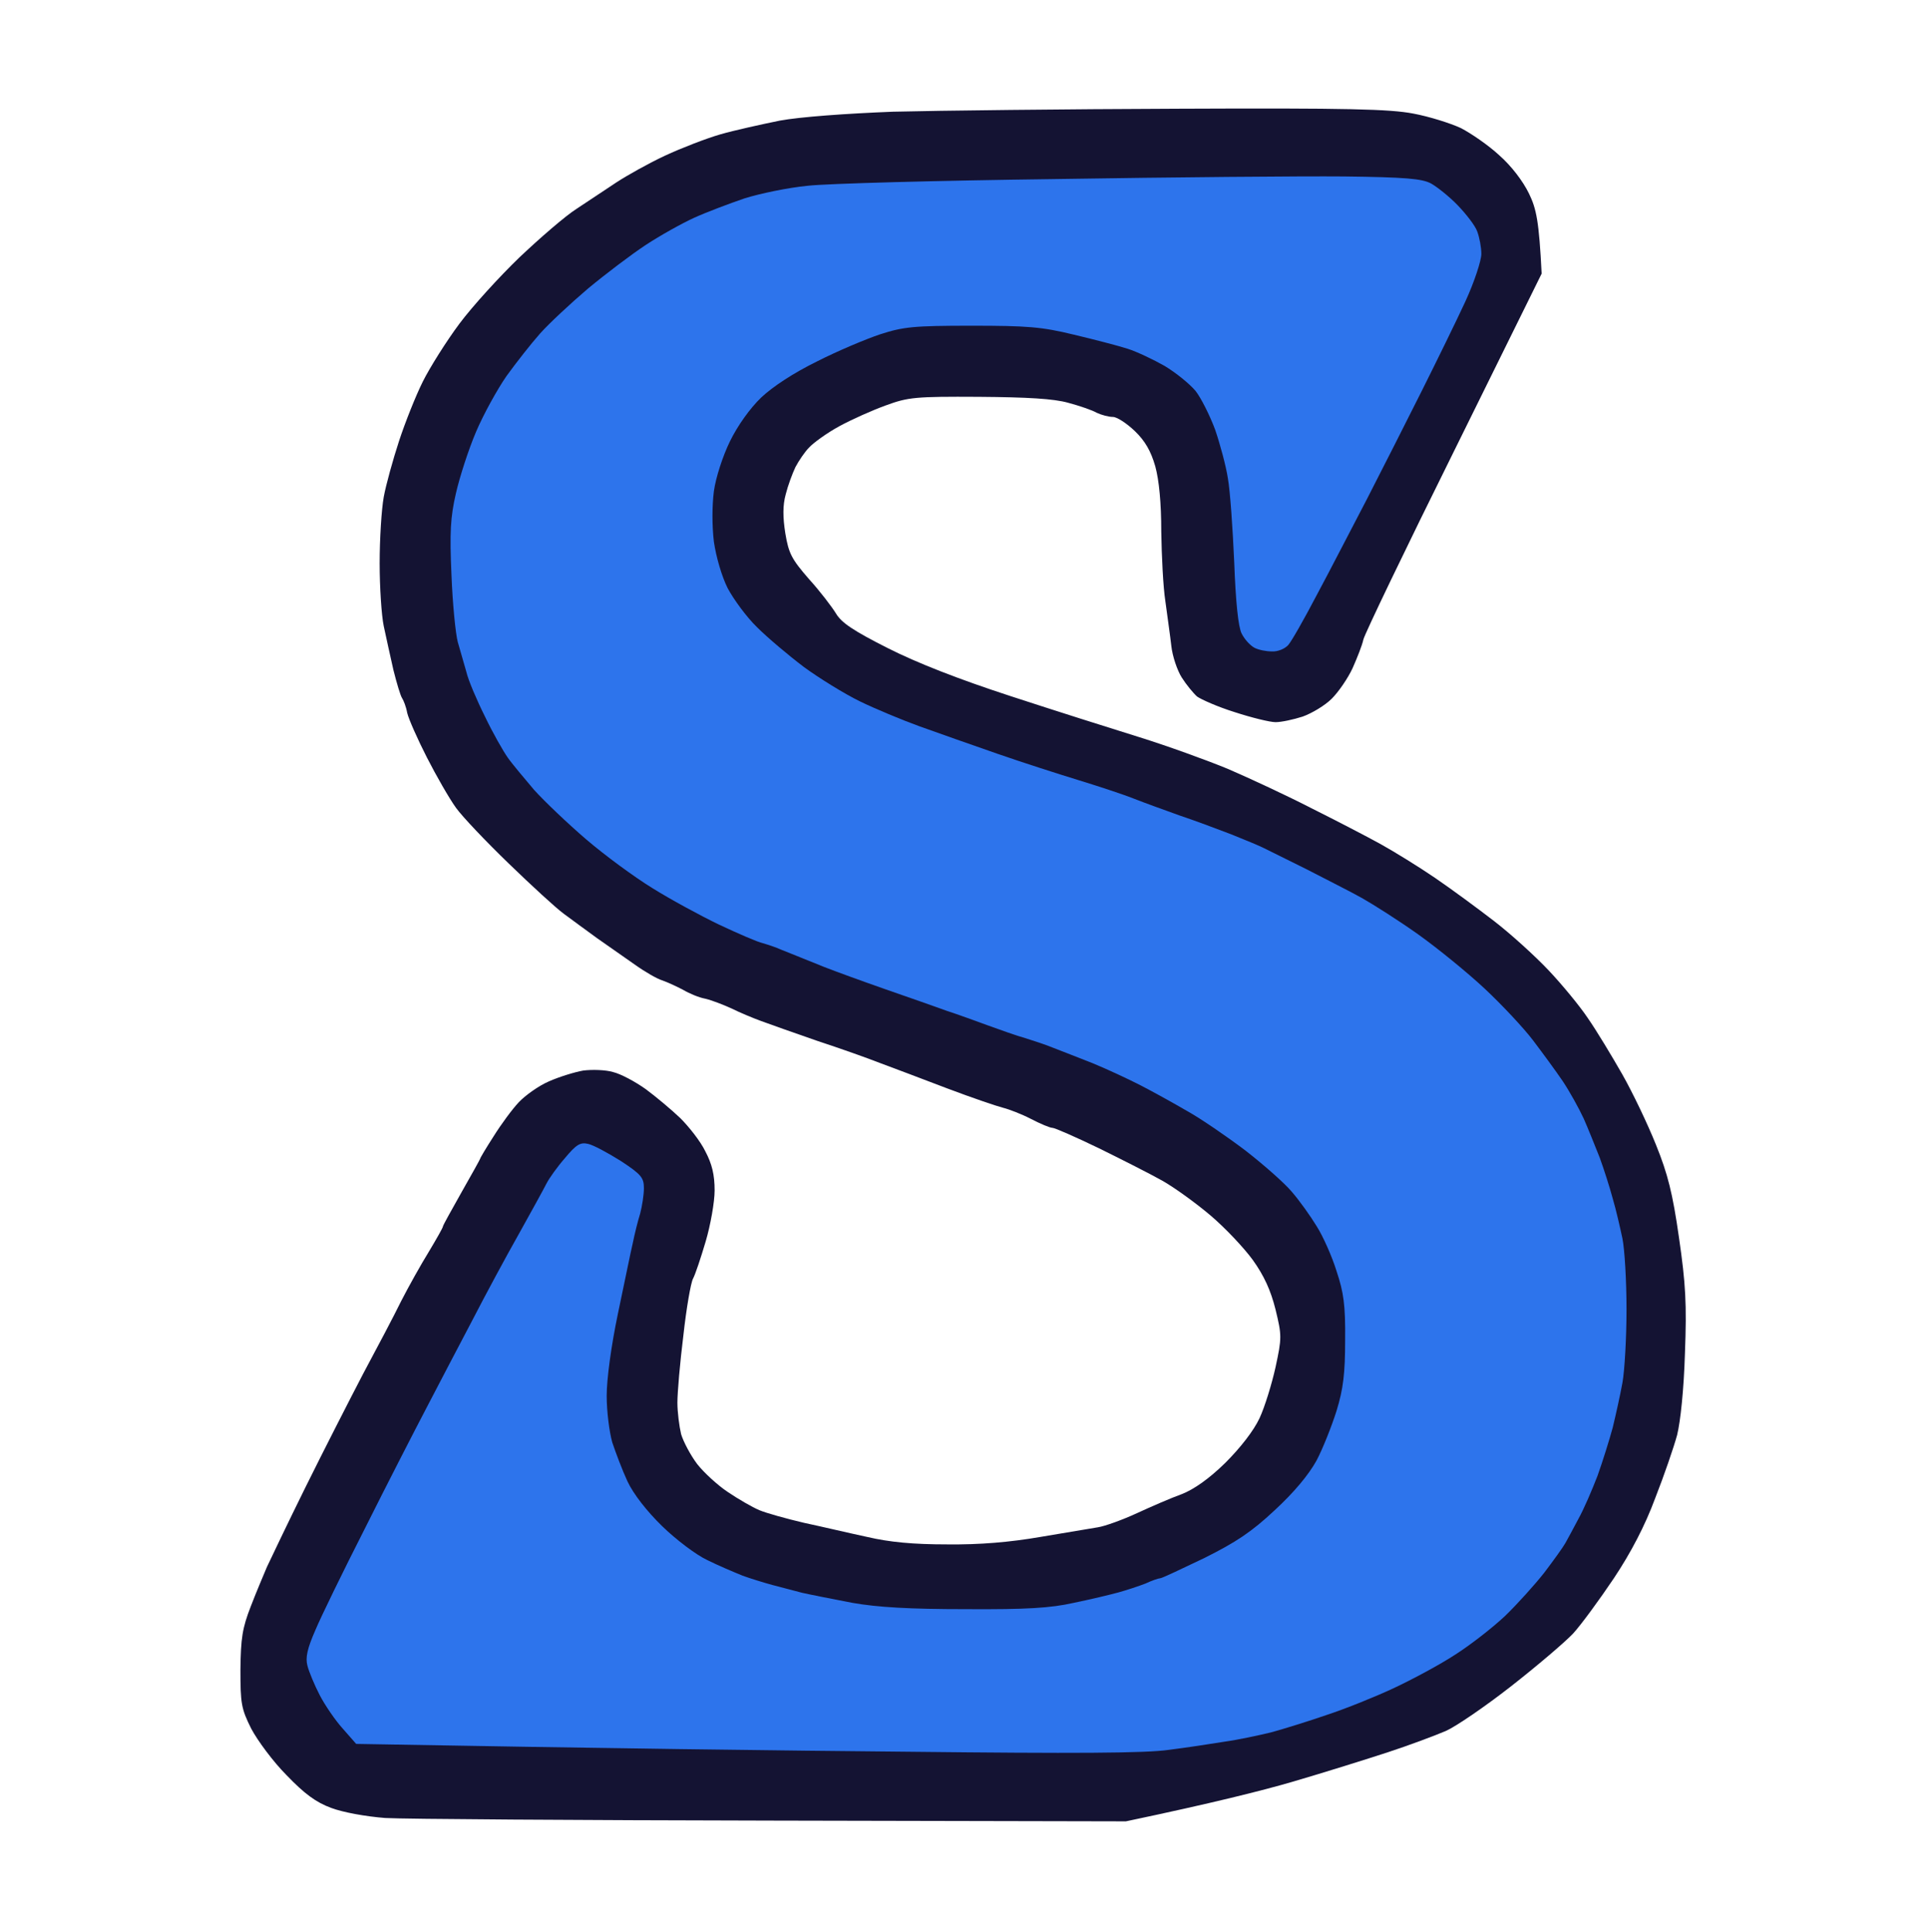 <svg version="1.2" xmlns="http://www.w3.org/2000/svg" viewBox="0 0 518 519" width="511" height="512"><style>.a{opacity:1;fill:#141333}.b{fill:#2d74ec}</style><path class="a" d="m240 30c-12.8 0.5-25.1 1.4-30.5 2.4-4.9 1-12.2 2.6-16 3.7-3.8 1.1-10.5 3.7-14.8 5.7-4.3 2-10.2 5.3-13.1 7.2-2.9 1.9-7.7 5.1-10.7 7.1-3 1.9-9.8 7.8-15.3 13-5.4 5.2-12.7 13.2-16.2 17.9-3.5 4.7-7.9 11.7-9.8 15.5-1.9 3.8-4.8 11.1-6.4 16-1.6 4.9-3.5 11.7-4.1 15-0.6 3.3-1.1 11.3-1.1 17.8 0 6.4 0.5 14.1 1.1 16.9 0.6 2.9 1.8 8.2 2.6 11.8 0.9 3.6 1.9 6.9 2.3 7.5 0.4 0.6 1.1 2.3 1.4 4 0.4 1.7 2.8 7.1 5.3 12 2.5 4.9 6 11 7.8 13.5 1.8 2.5 8.2 9.2 14.2 15 6 5.8 12.6 11.9 14.8 13.5 2.2 1.6 6.2 4.6 9 6.6 2.7 1.9 7.3 5.1 10 7 2.8 2 6.1 3.9 7.5 4.3 1.4 0.5 3.8 1.6 5.5 2.5 1.7 1 4.3 2.1 6 2.4 1.7 0.4 4.8 1.6 7 2.6 2.2 1.1 5.8 2.6 8 3.4 2.2 0.8 8.9 3.2 15 5.3 6.1 2 13.7 4.7 17 6 3.3 1.2 11.4 4.3 18 6.8 6.6 2.5 13.4 4.8 15 5.2 1.6 0.4 5 1.7 7.5 3 2.5 1.3 5.1 2.4 5.8 2.4 0.6 0 6.3 2.5 12.5 5.5 6.1 3 13.8 6.9 17 8.7 3.2 1.8 9 6 12.9 9.3 3.9 3.3 9 8.7 11.4 12 3 4.2 4.8 8.1 6.1 13.3 1.7 7 1.7 7.6 0 15.5-1 4.5-2.9 10.7-4.3 13.7-1.6 3.4-5.1 7.9-9.2 12-4.4 4.3-8.4 7.1-11.7 8.4-2.8 1-8.1 3.3-12 5.1-3.9 1.8-8.6 3.5-10.5 3.8-1.9 0.3-8.9 1.5-15.5 2.6-8.1 1.4-16.2 2.1-25 2-9.2 0-15.5-0.6-21.5-2-4.7-1-12.3-2.8-17-3.8-4.7-1.1-10.1-2.6-12-3.4-1.9-0.8-5.7-3-8.5-4.9-2.7-1.8-6.4-5.2-8.2-7.5-1.8-2.4-3.7-6-4.3-8-0.5-2.1-1-5.9-1-8.5 0-2.7 0.7-10.8 1.6-18 0.8-7.3 2-14.2 2.6-15.3 0.6-1.1 2.1-5.6 3.4-10 1.3-4.4 2.4-10.6 2.4-13.7 0-4.2-0.7-7.1-2.5-10.5-1.3-2.7-4.4-6.6-6.7-8.9-2.4-2.3-6.6-5.8-9.3-7.8-2.8-2-6.7-4.1-8.8-4.6-2-0.6-5.6-0.7-8-0.4-2.3 0.4-6.5 1.7-9.2 2.9-2.8 1.2-6.4 3.8-8.1 5.6-1.8 1.9-4.8 6-6.8 9.2-2 3.1-3.6 5.8-3.6 6 0 0.1-2.2 4.1-5 9-2.7 4.8-5 8.9-5 9.2 0 0.3-1.7 3.3-3.8 6.8-2.1 3.4-5.4 9.3-7.4 13.2-1.9 3.9-6.5 12.6-10.2 19.5-3.6 6.9-10.6 20.6-15.5 30.5-4.9 9.9-9.5 19.6-10.4 21.5-0.8 1.9-2.8 6.6-4.3 10.5-2.3 5.9-2.7 8.6-2.8 17 0 9.1 0.2 10.5 2.9 15.9 1.7 3.2 5.9 8.9 9.5 12.5 4.8 5 7.9 7.3 12 8.8 3.2 1.2 9.3 2.3 14.5 2.7 5 0.3 51.8 0.6 104 0.7l95 0.2c23.3-4.9 36.8-8.3 45-10.7 8.2-2.4 19.7-6 25.5-7.9 5.8-1.9 12.7-4.5 15.5-5.7 2.7-1.2 10.6-6.6 17.5-12 6.9-5.4 14.3-11.7 16.6-14.1 2.2-2.4 7.1-9.1 11-14.9 4.6-6.9 8.4-14.2 11.1-21.5 2.4-6.1 5-13.7 5.9-17 0.9-3.7 1.8-12.1 2.1-22 0.5-13.2 0.2-18.6-1.6-31-1.7-11.9-3-17.1-6.2-25-2.2-5.5-6.3-14.1-9.1-19-2.8-4.9-6.9-11.7-9.2-15-2.2-3.3-7-9.1-10.6-12.9-3.6-3.8-10.1-9.7-14.5-13.1-4.4-3.4-11.6-8.7-16-11.7-4.4-3-10.9-7-14.5-9-3.6-2-11.9-6.3-18.5-9.6-6.6-3.4-16.7-8.1-22.5-10.6-5.8-2.4-16.6-6.3-24-8.6-7.4-2.3-22.9-7.2-34.5-11-13.8-4.5-25.1-8.9-33-12.9-9.3-4.7-12.4-6.8-13.9-9.3-1.1-1.8-4.3-6-7.3-9.3-4.6-5.3-5.4-6.8-6.3-12.2-0.7-4.4-0.7-7.6 0.1-10.5 0.6-2.4 1.8-5.6 2.6-7.3 0.9-1.7 2.5-4.1 3.7-5.3 1.2-1.3 4.8-3.9 8.1-5.7 3.3-1.8 8.9-4.3 12.5-5.6 6-2.2 7.9-2.4 25-2.3 13.1 0.1 20.1 0.5 24 1.6 3 0.8 6.5 2 7.7 2.7 1.3 0.6 3.2 1.1 4.3 1.1 1.1 0 3.7 1.7 5.9 3.8 2.7 2.6 4.3 5.3 5.5 9.5 1 3.7 1.6 9.7 1.6 17.5 0.1 6.4 0.5 14.9 1.1 18.7 0.5 3.8 1.3 9.3 1.6 12 0.3 2.8 1.6 6.6 2.8 8.5 1.2 1.9 3.1 4.2 4.1 5.1 1.1 0.8 5.6 2.8 10.1 4.2 4.6 1.5 9.5 2.7 11 2.7 1.6 0 4.8-0.7 7.3-1.5 2.5-0.9 6-3 7.8-4.8 1.8-1.8 4.3-5.4 5.6-8.2 1.2-2.7 2.6-6.2 2.9-7.7 0.4-1.6 11.3-24.3 24.3-50.5l23.6-47.8c-0.7-14-1.4-17.4-3.4-21.5-1.6-3.3-4.7-7.4-8-10.3-2.9-2.7-7.6-5.9-10.3-7.3-2.8-1.3-8.5-3.1-12.8-3.9-6.3-1.2-17.4-1.5-63-1.3-30.3 0.1-64.9 0.5-76.7 0.8z"/><path class="b" d="m283.5 48.1c-31.4 0.4-61.3 1.2-66.5 1.8-5.2 0.5-12.9 2.1-17 3.4-4.1 1.4-10.2 3.7-13.5 5.2-3.3 1.5-9.2 4.8-13 7.3-3.8 2.5-10.8 7.8-15.5 11.7-4.7 4-10.5 9.4-12.9 12.1-2.4 2.7-6.4 7.8-9 11.4-2.5 3.6-6.2 10.3-8.2 15-2 4.7-4.4 12.1-5.4 16.5-1.5 6.5-1.7 10.5-1.2 22 0.3 7.7 1.1 15.8 1.7 18 0.6 2.2 1.7 5.8 2.3 8 0.5 2.2 2.8 7.6 5 12 2.1 4.4 4.9 9.3 6.1 11 1.1 1.6 4.4 5.5 7.1 8.7 2.8 3.1 9.1 9.1 14 13.3 4.9 4.2 12.9 10.1 17.8 13.1 4.8 3 12.9 7.4 17.9 9.8 5.1 2.4 10.4 4.7 11.8 5 1.4 0.4 3.5 1.1 4.8 1.7 1.2 0.5 3.2 1.3 4.5 1.8 1.2 0.5 4.5 1.8 7.2 2.9 2.8 1.1 10.2 3.8 16.5 6 6.3 2.2 13.8 4.8 16.5 5.8 2.8 0.9 7.7 2.7 11 3.9 3.3 1.2 7.8 2.8 10 3.4 2.2 0.7 5.6 1.8 7.5 2.6 1.9 0.7 6.6 2.6 10.5 4.1 3.9 1.6 9.7 4.3 13 6 3.3 1.7 8.9 4.8 12.5 6.9 3.6 2 10.6 6.8 15.5 10.5 4.9 3.8 10.6 8.8 12.6 11.2 2 2.3 5 6.5 6.7 9.3 1.7 2.7 4.1 8.1 5.3 12 1.9 5.7 2.4 9.1 2.3 18.5 0 9-0.5 13.1-2.3 19-1.3 4.1-3.7 10.2-5.4 13.4-2.1 3.8-6 8.5-11.2 13.3-6.3 5.9-10.4 8.6-19 12.9-6.1 2.9-11.3 5.4-11.8 5.4-0.4 0-2.2 0.6-3.9 1.4-1.8 0.7-5.1 1.8-7.3 2.4-2.2 0.6-7.6 1.9-12 2.8-6.2 1.4-12.7 1.8-29 1.7-15.1 0-23.7-0.5-30.5-1.7-5.2-1-11.3-2.2-13.5-2.7-2.2-0.6-5.8-1.5-8-2.1-2.2-0.6-5.8-1.7-8-2.5-2.2-0.9-6.5-2.7-9.5-4.2-3-1.4-8.4-5.5-12.1-9.1-4.1-4-7.7-8.6-9.3-12-1.4-3-3.2-7.8-4.1-10.5-0.8-2.8-1.5-8.4-1.5-12.5 0-4.5 1.2-13.4 3-22 1.7-8 3.4-16.5 4-19 0.5-2.5 1.4-6.1 2-8 0.5-1.9 1-5 1-6.8 0-2.8-0.7-3.7-6.2-7.3-3.5-2.2-7.4-4.3-8.8-4.6-2.1-0.5-3.2 0.2-6.2 3.8-2.1 2.4-4.3 5.5-5 6.9-0.7 1.4-4 7.4-7.4 13.5-3.4 6-9 16.4-12.4 23-3.5 6.6-9 17.2-12.3 23.5-3.3 6.3-10.8 20.9-16.6 32.5-5.9 11.6-11.9 23.9-13.4 27.5-2.1 4.8-2.7 7.3-2.1 9.5 0.4 1.6 1.9 5.2 3.3 7.9 1.4 2.7 4.2 6.8 6.2 9l3.6 4.1c67.3 1.2 114.5 1.8 148.3 2.1 44.8 0.5 63.8 0.4 70-0.5 4.7-0.6 11.4-1.6 15-2.2 3.6-0.5 9.2-1.7 12.5-2.5 3.3-0.9 10.1-3 15-4.7 4.9-1.6 13.1-4.9 18-7.2 4.9-2.3 12.4-6.3 16.5-9 4.1-2.6 10.1-7.3 13.4-10.4 3.2-3.1 7.9-8.3 10.5-11.6 2.5-3.3 5.1-6.9 5.7-8 0.6-1.1 2.2-4 3.5-6.5 1.4-2.5 3.6-7.6 5.1-11.5 1.4-3.9 3.2-9.7 4.1-13 0.8-3.3 2-8.7 2.6-12 0.6-3.3 1.1-12.2 1.1-19.8 0-7.5-0.5-16.1-1.1-19-0.6-2.8-1.7-7.7-2.6-10.7-0.8-3-2.4-8-3.5-11-1.2-3-3.1-7.8-4.3-10.5-1.3-2.8-3.8-7.3-5.6-10-1.9-2.8-5.5-7.7-8-11-2.5-3.3-8.4-9.6-13-13.9-4.6-4.3-12.7-10.9-17.9-14.6-5.2-3.7-12-8-15-9.7-3-1.7-9.8-5.1-15-7.8-5.2-2.6-10.3-5.1-11.3-5.6-0.9-0.5-5-2.2-9-3.8-3.9-1.5-10.1-3.8-13.7-5-3.6-1.3-9.2-3.3-12.5-4.6-3.3-1.3-10.1-3.5-15-5-4.9-1.5-14.6-4.6-21.5-7-6.9-2.4-16.3-5.7-21-7.4-4.7-1.7-11.9-4.7-16-6.7-4.1-2-10.9-6.2-15-9.2-4.1-3.1-9.8-7.9-12.6-10.7-2.8-2.7-6.3-7.5-7.9-10.5-1.6-3.2-3.1-8.4-3.7-12.5-0.5-4.3-0.5-9.5 0-13.5 0.5-3.7 2.4-9.5 4.3-13.4 2.1-4.3 5.4-8.9 8.4-11.8 3.2-3 8.7-6.6 15-9.7 5.5-2.8 13.1-6 17-7.3 6.2-2 8.9-2.3 24.5-2.3 15 0 18.9 0.3 27.5 2.4 5.5 1.3 12 3 14.5 3.8 2.5 0.8 6.9 2.9 9.9 4.6 3 1.8 6.7 4.8 8.3 6.7 1.5 1.9 3.9 6.7 5.3 10.5 1.3 3.8 2.9 9.7 3.4 13 0.6 3.3 1.3 13.4 1.7 22.5 0.4 10.8 1.1 17.5 2 19.2 0.8 1.6 2.3 3.2 3.4 3.8 1.1 0.6 3.2 1 4.7 1 1.6 0.1 3.5-0.7 4.4-1.7 0.9-1 4.3-7 7.6-13.3 3.4-6.3 9.4-18 13.6-26 4.1-8 10.7-21 14.7-29 4-8 9.3-18.8 11.7-24 2.4-5.2 4.3-11 4.3-12.8 0-1.7-0.5-4.4-1.1-6-0.5-1.5-2.9-4.6-5.2-7-2.3-2.4-5.6-5-7.2-5.9-2.4-1.3-6.8-1.7-23.5-1.9-11.3-0.1-46.1 0.2-77.5 0.7z"/></svg>